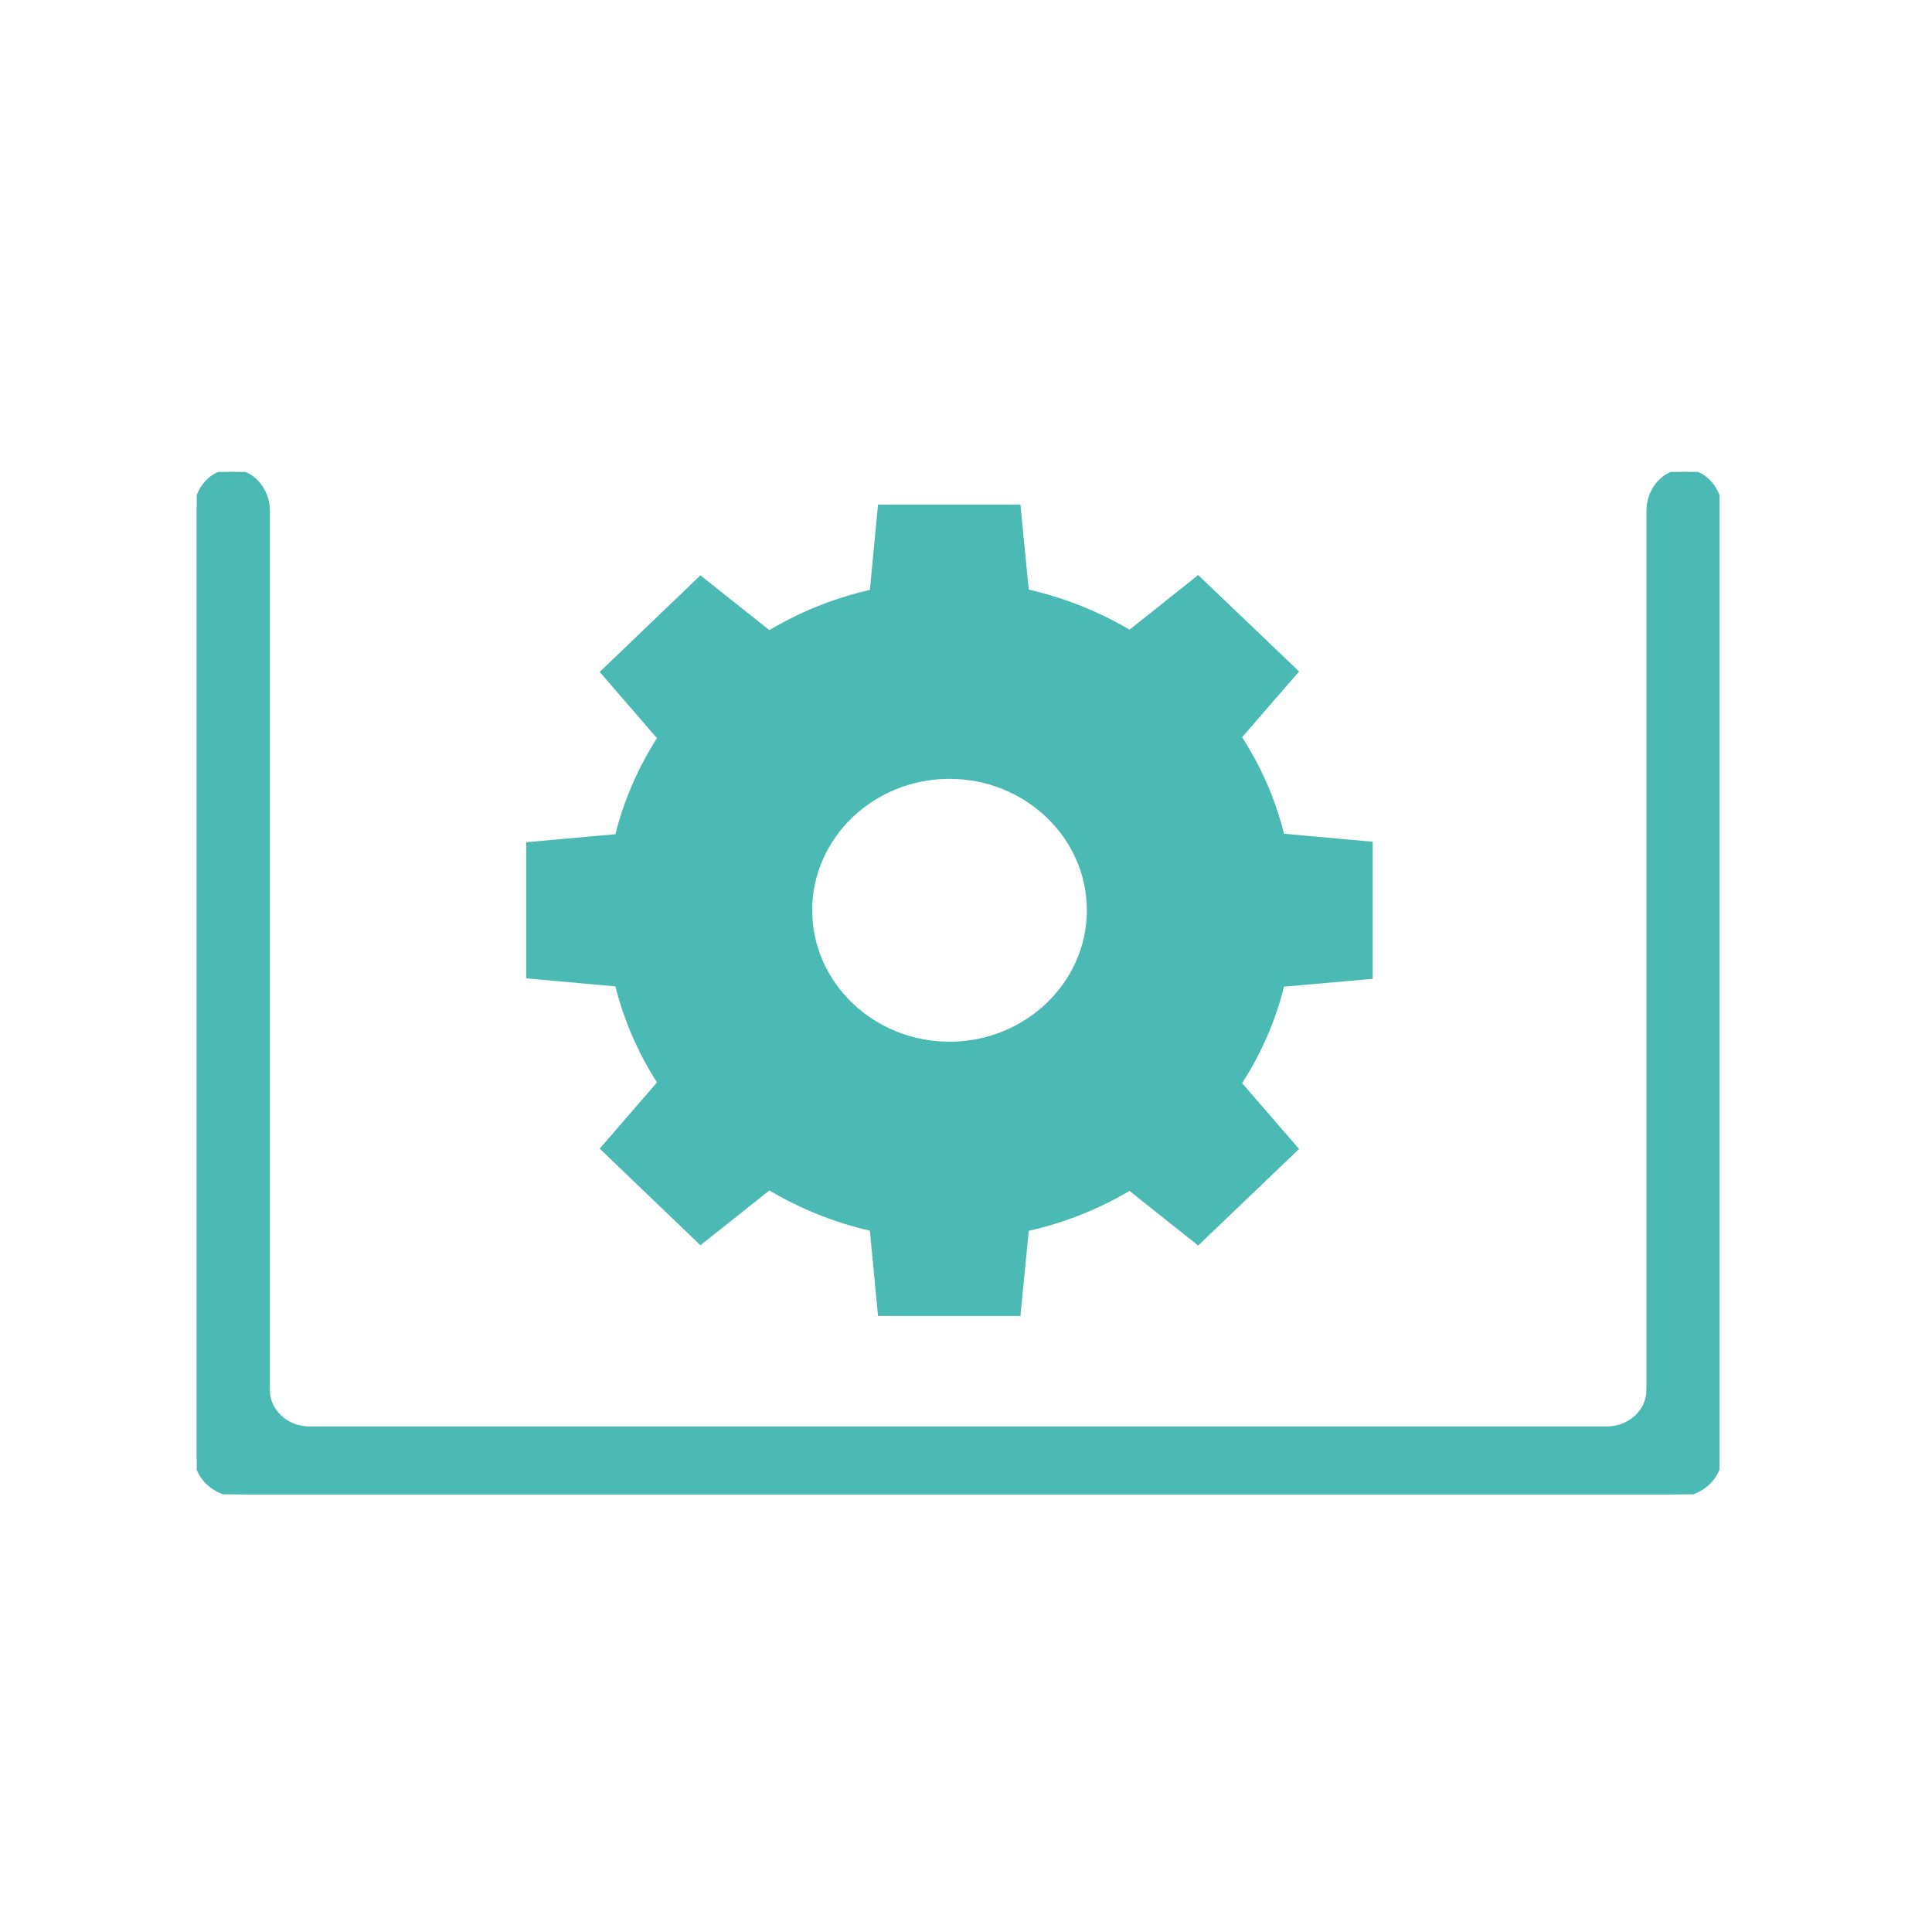 <?xml version="1.0" encoding="utf-8"?>
<!-- Generator: Adobe Illustrator 17.0.0, SVG Export Plug-In . SVG Version: 6.00 Build 0)  -->
<!DOCTYPE svg PUBLIC "-//W3C//DTD SVG 1.1//EN" "http://www.w3.org/Graphics/SVG/1.1/DTD/svg11.dtd">
<svg version="1.1" id="Layer_1" xmlns="http://www.w3.org/2000/svg" xmlns:xlink="http://www.w3.org/1999/xlink" x="0px" y="0px"
	 width="100px" height="100px" viewBox="0 0 100 100" enable-background="new 0 0 100 100" xml:space="preserve">
<g>
	<defs>
		<rect id="SVGID_1_" x="10.182" y="24.426" width="78.818" height="52.92"/>
	</defs>
	<clipPath id="SVGID_2_">
		<use xlink:href="#SVGID_1_"  overflow="visible"/>
	</clipPath>
	<path clip-path="url(#SVGID_2_)" fill="#4bbab5" stroke="#4bbab5" stroke-width="0.291" stroke-miterlimit="10" d="M85.363,71.957
		c0,1.109-0.982,2.02-2.187,2.02H16.004c-1.196,0-2.179-0.911-2.179-2.02V26.444c0-1.109-0.824-2.02-1.822-2.02
		c-1.006,0-1.822,0.911-1.822,2.02v48.88c0,1.109,0.982,2.02,2.187,2.02h74.453c1.196,0,2.179-0.911,2.179-2.02v-48.88
		c0-1.109-0.816-2.02-1.814-2.02c-1.006,0-1.822,0.911-1.822,2.02V71.957z"/>
	<path clip-path="url(#SVGID_2_)" fill="#4bbab5" stroke="#4bbab5" stroke-width="0.291" stroke-miterlimit="10" d="M49.143,54.064
		c-3.993,0-7.249-3.121-7.249-6.948c0-3.834,3.256-6.948,7.249-6.948c4.001,0,7.257,3.113,7.257,6.948
		C56.4,50.943,53.144,54.064,49.143,54.064 M70.906,50.531v-6.829l-4.563-0.412c-0.444-1.846-1.212-3.581-2.234-5.142l2.931-3.383
		l-5.031-4.809l-3.533,2.812c-1.632-0.974-3.438-1.703-5.363-2.131l-0.428-4.373h-7.106l-0.42,4.389
		c-1.925,0.428-3.723,1.157-5.347,2.139l-3.549-2.82l-5.023,4.817l2.947,3.407c-1.014,1.553-1.767,3.28-2.218,5.118l-4.587,0.412
		v6.781l4.587,0.412c0.452,1.838,1.204,3.565,2.218,5.118l-2.947,3.407l5.023,4.817l3.549-2.82c1.624,0.974,3.422,1.711,5.347,2.139
		l0.42,4.389h7.106l0.428-4.381c1.925-0.42,3.731-1.149,5.363-2.123l3.533,2.812l5.031-4.817l-2.931-3.383
		c1.022-1.561,1.79-3.296,2.234-5.142L70.906,50.531z"/>
</g>
</svg>
